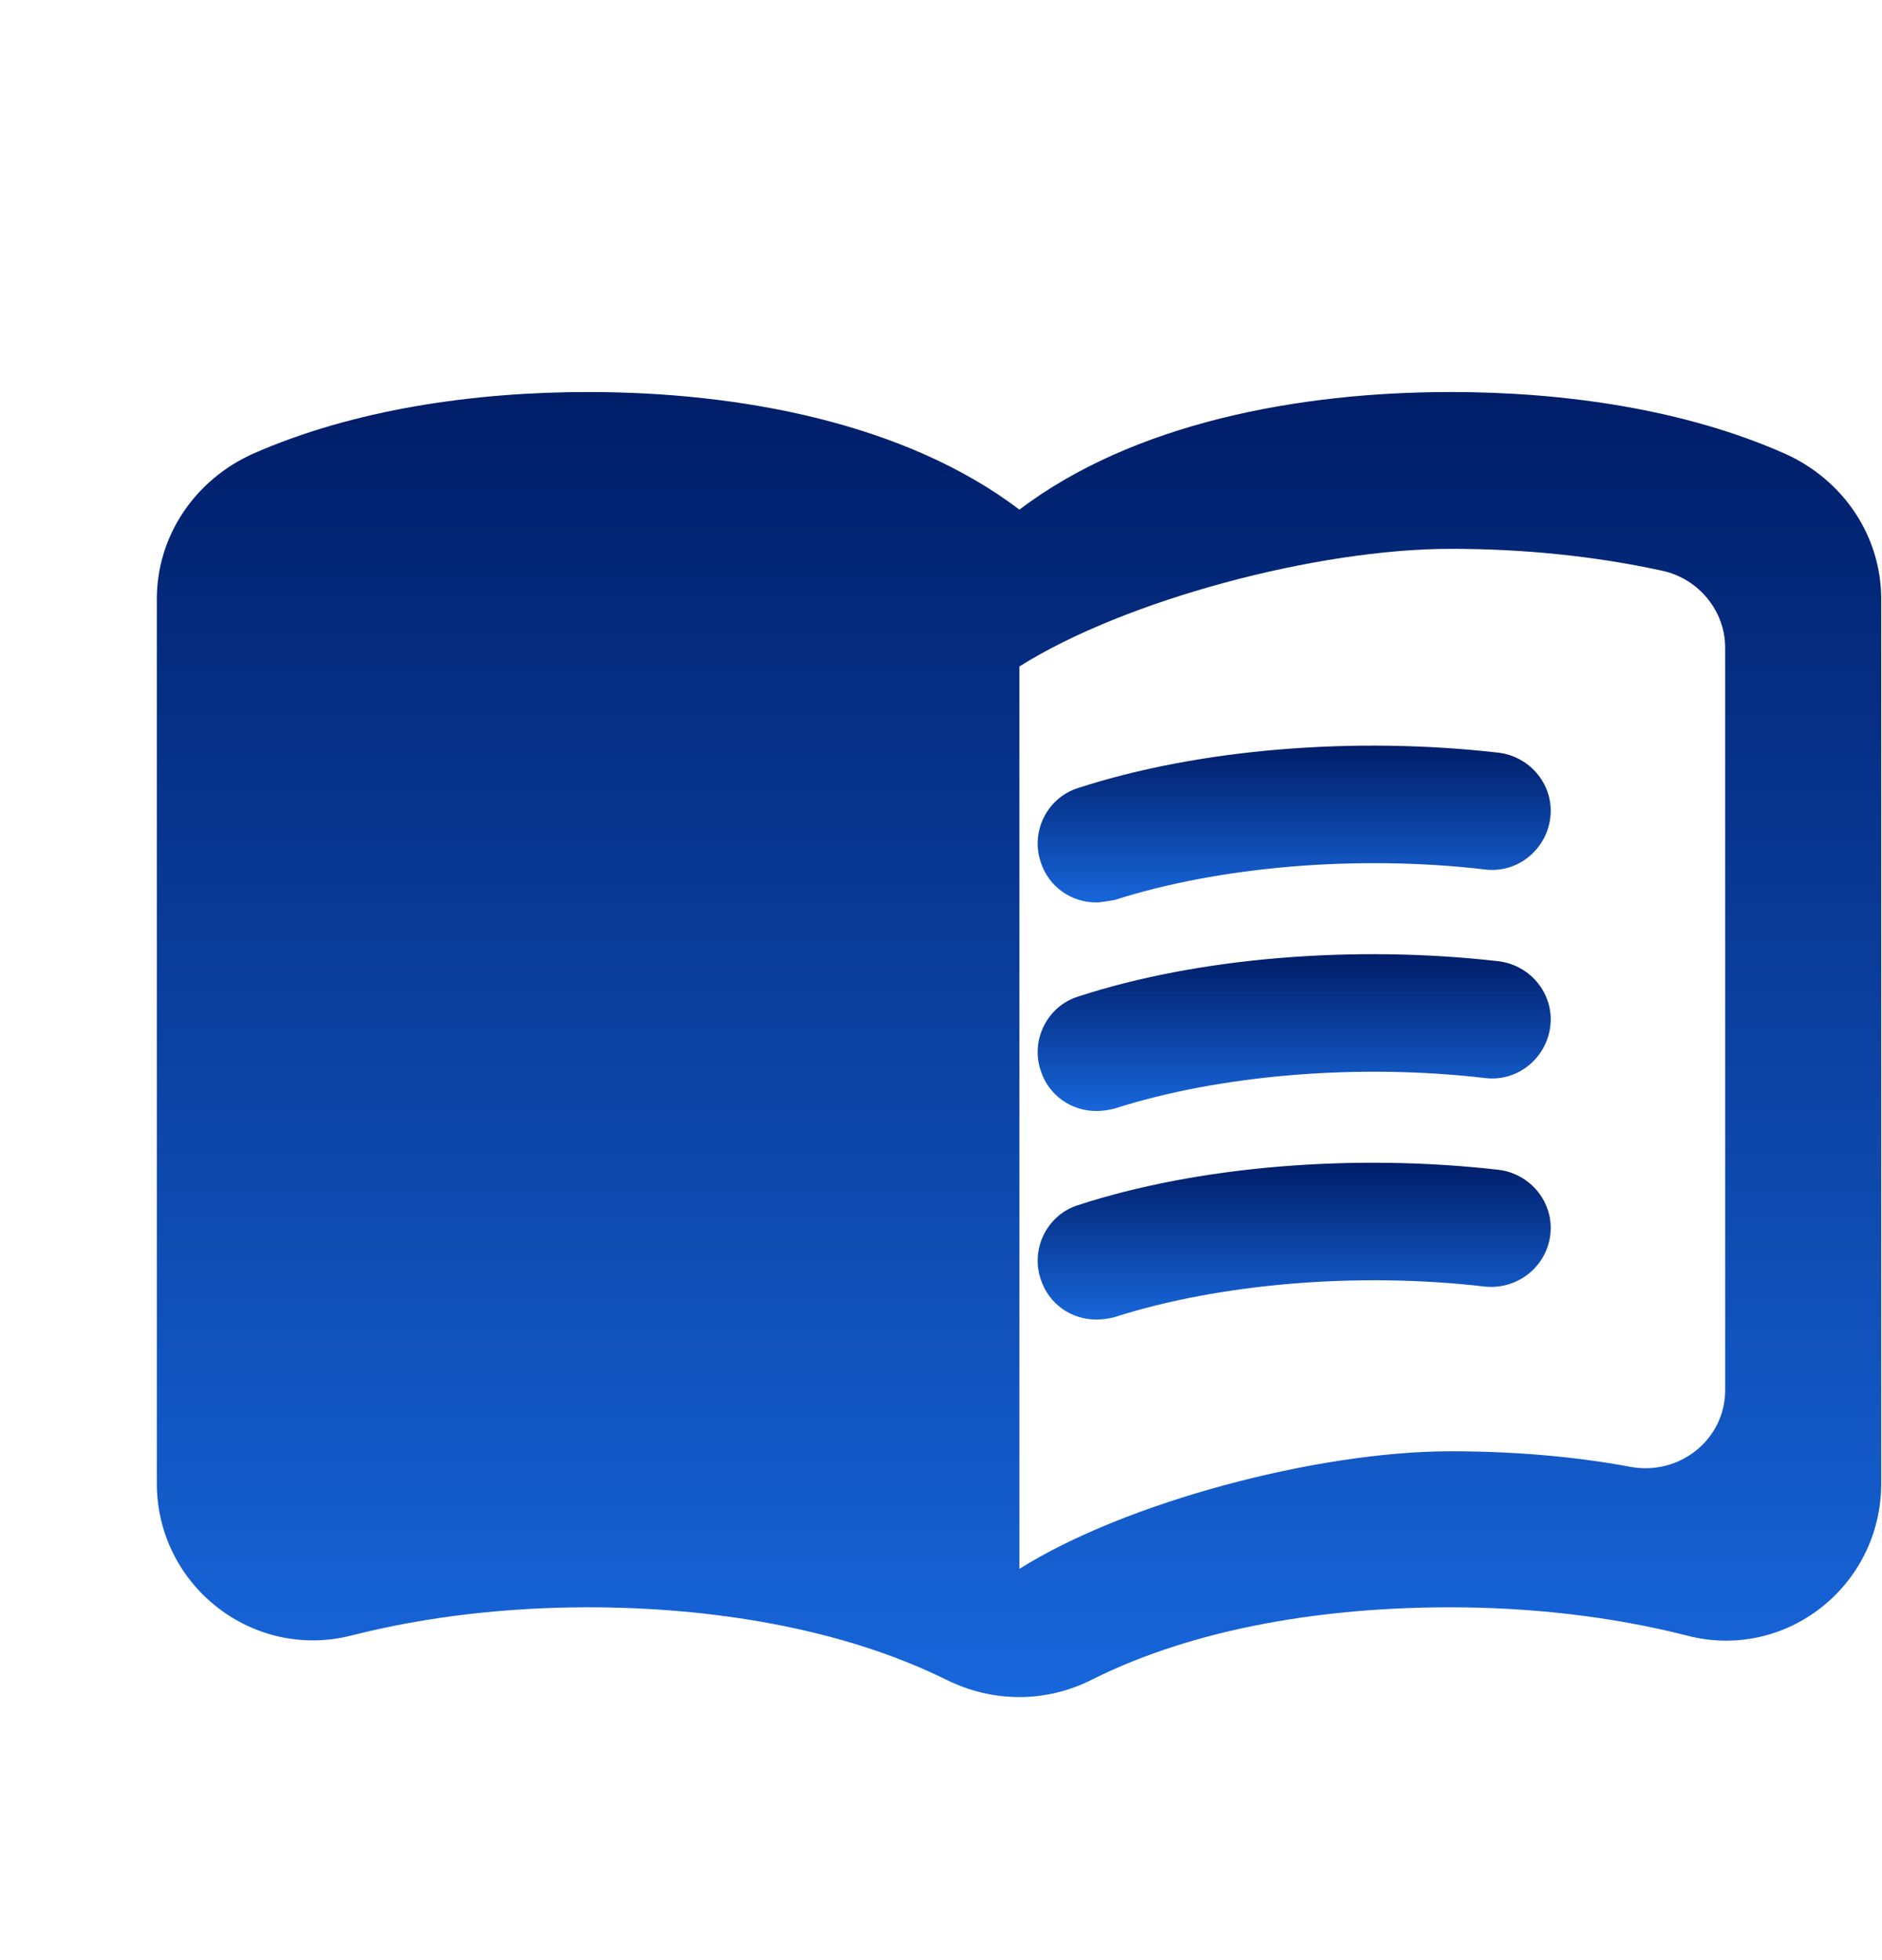 <svg width="24" height="25" viewBox="0 0 24 25" fill="none" xmlns="http://www.w3.org/2000/svg">
<g clip-path="url(#clip0_14_168)">
<path d="M18.5 5C16.55 5 14.45 5.4 13 6.5C11.55 5.4 9.45 5 7.5 5C6.05 5 4.51 5.22 3.22 5.79C2.49 6.12 2 6.83 2 7.64V18.92C2 20.22 3.22 21.18 4.48 20.86C5.46 20.61 6.5 20.5 7.5 20.5C9.06 20.5 10.72 20.76 12.06 21.42C12.66 21.72 13.34 21.72 13.93 21.42C15.27 20.75 16.93 20.5 18.49 20.5C19.49 20.5 20.53 20.61 21.51 20.86C22.77 21.19 23.99 20.23 23.99 18.92V7.64C23.99 6.83 23.5 6.12 22.77 5.79C21.49 5.22 19.95 5 18.5 5ZM22 17.73C22 18.36 21.42 18.82 20.8 18.71C20.05 18.57 19.27 18.51 18.5 18.51C16.8 18.51 14.35 19.16 13 20.01V8.5C14.35 7.65 16.8 7 18.5 7C19.42 7 20.33 7.09 21.2 7.28C21.66 7.38 22 7.79 22 8.26V17.73Z" fill="url(#paint0_linear_14_168)"/>
<path d="M13.98 11.51C13.66 11.51 13.37 11.31 13.27 10.99C13.14 10.6 13.36 10.17 13.75 10.05C15.29 9.55 17.28 9.39 19.11 9.6C19.52 9.65 19.82 10.02 19.77 10.43C19.72 10.84 19.35 11.14 18.94 11.09C17.32 10.9 15.55 11.05 14.21 11.48C14.13 11.49 14.05 11.51 13.98 11.51Z" fill="url(#paint1_linear_14_168)"/>
<path d="M13.98 14.17C13.66 14.17 13.37 13.97 13.27 13.65C13.14 13.26 13.36 12.83 13.75 12.71C15.28 12.21 17.28 12.05 19.11 12.26C19.52 12.31 19.82 12.68 19.77 13.09C19.72 13.5 19.35 13.8 18.94 13.75C17.32 13.56 15.55 13.71 14.21 14.14C14.13 14.16 14.05 14.17 13.98 14.17Z" fill="url(#paint2_linear_14_168)"/>
<path d="M13.98 16.83C13.66 16.83 13.37 16.63 13.27 16.31C13.14 15.92 13.36 15.49 13.75 15.37C15.28 14.87 17.28 14.71 19.11 14.92C19.52 14.97 19.82 15.34 19.77 15.75C19.72 16.16 19.35 16.45 18.94 16.41C17.32 16.22 15.55 16.37 14.21 16.8C14.13 16.82 14.05 16.83 13.98 16.83Z" fill="url(#paint3_linear_14_168)"/>
</g>
<defs>
<linearGradient id="paint0_linear_14_168" x1="12.995" y1="5" x2="12.995" y2="21.645" gradientUnits="userSpaceOnUse">
<stop stop-color="#001D68"/>
<stop offset="1" stop-color="#1766DB"/>
</linearGradient>
<linearGradient id="paint1_linear_14_168" x1="16.504" y1="9.51" x2="16.504" y2="11.51" gradientUnits="userSpaceOnUse">
<stop stop-color="#001D68"/>
<stop offset="1" stop-color="#1766DB"/>
</linearGradient>
<linearGradient id="paint2_linear_14_168" x1="16.504" y1="12.17" x2="16.504" y2="14.17" gradientUnits="userSpaceOnUse">
<stop stop-color="#001D68"/>
<stop offset="1" stop-color="#1766DB"/>
</linearGradient>
<linearGradient id="paint3_linear_14_168" x1="16.504" y1="14.83" x2="16.504" y2="16.83" gradientUnits="userSpaceOnUse">
<stop stop-color="#001D68"/>
<stop offset="1" stop-color="#1766DB"/>
</linearGradient>
<clipPath id="clip0_14_168">
<rect width="24" height="24" fill="white" transform="translate(0 0.5)"/>
</clipPath>
</defs>
</svg>

